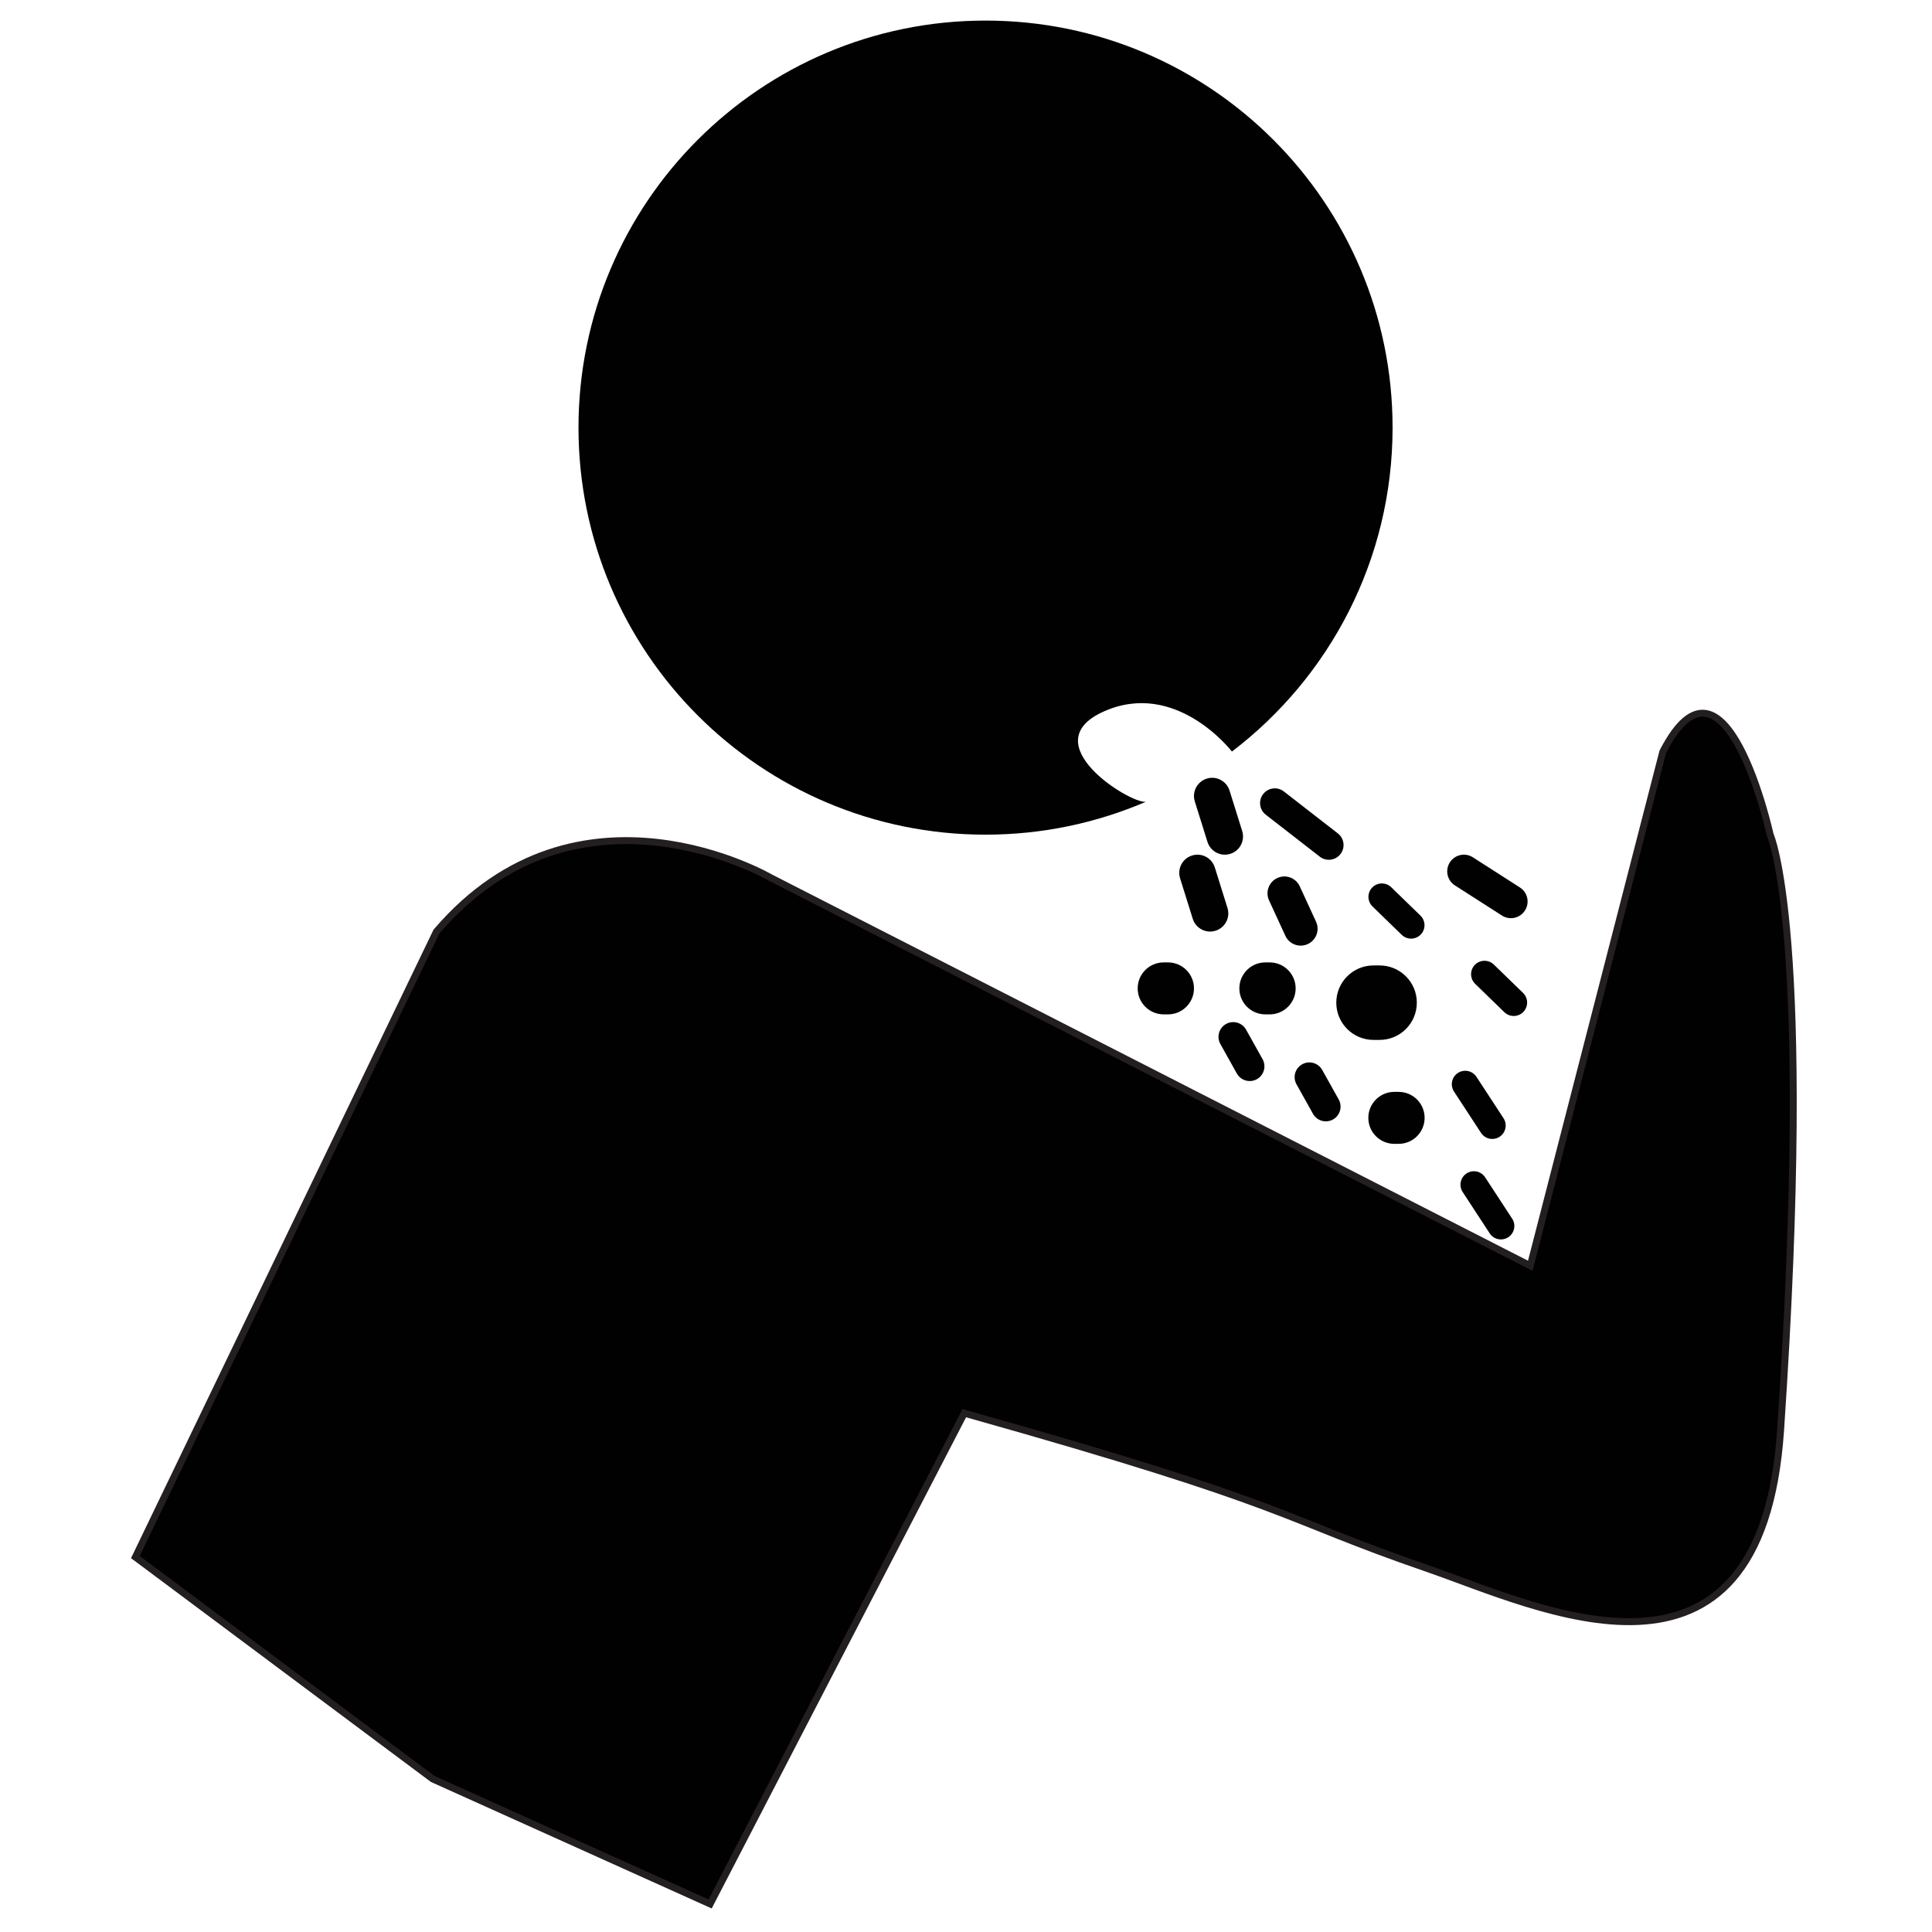 <svg xmlns:svg="http://www.w3.org/2000/svg" 
   xmlns="http://www.w3.org/2000/svg" x="0px" y="0px" width="360px" height="360px" viewBox="0 0 360 360" enable-background="new 0 0 360 360">
   <switch transform="matrix(1.291,0,0,1.291,-52.29,-52.324)">
      <g >
         <path stroke-miterlimit="10" d="m 60.044,265.271 42.91,32.021 L 143,315.336 179.685,244.5 c 48.174,13.541 45.059,14.916 66.702,22.371 16.17,5.57 48.311,21.569 51.113,-19.871 4.87,-72.014 -1.5,-86 -1.5,-86 0,0 -6.5,-29.5 -15.5,-11.961 l -19.125,74.184 -109.625,-56 c 0,0 -27.75,-16.223 -48.25,7.763 z"   style="fill:#020101;stroke:#231f20;stroke-miterlimit:10" />
         <path d="m 182.75,43.5 c -32.447,0 -58.75,26.303 -58.75,58.75 0,32.447 26.303,58.75 58.75,58.75 8.193,0 15.99,-1.688 23.075,-4.717 -0.003,-0.01 -0.006,-0.021 -0.009,-0.031 -2.268,0.218 -16.207,-8.414 -6.066,-13.002 10.445,-4.725 18.479,5.646 18.563,5.755 C 232.4,138.273 241.5,121.327 241.5,102.25 241.5,69.803 215.197,43.5 182.75,43.5 Z"   style="fill:#020101" />
         <path d="m 217.67,171.577 c 0.432,1.384 -0.338,2.856 -1.723,3.289 v 0 c -1.383,0.433 -2.855,-0.338 -3.289,-1.722 l -1.828,-5.846 c -0.432,-1.384 0.338,-2.856 1.723,-3.289 v 0 c 1.383,-0.433 2.855,0.338 3.289,1.722 z"   style="fill:#020101" />
         <path d="m 219.795,160.48 c 0.432,1.384 -0.338,2.856 -1.723,3.289 v 0 c -1.383,0.433 -2.855,-0.338 -3.289,-1.722 l -1.828,-5.846 c -0.432,-1.384 0.338,-2.856 1.723,-3.289 v 0 c 1.383,-0.433 2.855,0.338 3.289,1.722 z"   style="fill:#020101" />
         <path d="m 233.977,163.803 c -0.72,0.927 -2.055,1.095 -2.981,0.375 l -7.799,-6.058 c -0.927,-0.72 -1.095,-2.055 -0.374,-2.982 v 0 c 0.72,-0.927 2.055,-1.095 2.981,-0.375 l 7.799,6.058 c 0.926,0.721 1.094,2.055 0.374,2.982 z"   style="fill:#020101" />
         <path d="m 260.607,171.945 c -0.717,1.119 -2.205,1.445 -3.324,0.728 l -6.788,-4.351 c -1.119,-0.717 -1.444,-2.206 -0.728,-3.324 v 0 c 0.717,-1.119 2.205,-1.445 3.324,-0.728 l 6.788,4.351 c 1.12,0.717 1.445,2.205 0.728,3.324 z"   style="fill:#020101" />
         <path d="m 230.453,173.558 c 0.563,1.223 0.029,2.67 -1.193,3.234 v 0 c -1.223,0.563 -2.671,0.029 -3.234,-1.194 l -2.354,-5.108 c -0.563,-1.223 -0.029,-2.67 1.193,-3.234 v 0 c 1.223,-0.563 2.671,-0.029 3.234,1.194 z"   style="fill:#020101" />
         <path d="m 245,185.25 c 0,2.969 -2.406,5.375 -5.375,5.375 h -0.875 c -2.969,0 -5.375,-2.406 -5.375,-5.375 v 0 c 0,-2.969 2.406,-5.375 5.375,-5.375 h 0.875 c 2.969,0 5.375,2.406 5.375,5.375 z"   style="fill:#020101" />
         <path d="m 222.733,193.4 c 0.573,1.025 0.206,2.319 -0.817,2.892 v 0 c -1.025,0.573 -2.319,0.206 -2.893,-0.817 l -2.378,-4.256 c -0.573,-1.025 -0.206,-2.319 0.817,-2.892 v 0 c 1.025,-0.573 2.319,-0.206 2.893,0.817 z"   style="fill:#020101" />
         <path d="m 233.722,199.216 c 0.573,1.024 0.206,2.319 -0.817,2.892 v 0 c -1.025,0.572 -2.319,0.207 -2.893,-0.818 l -2.378,-4.255 c -0.573,-1.024 -0.206,-2.319 0.817,-2.892 v 0 c 1.025,-0.572 2.319,-0.207 2.893,0.818 z"   style="fill:#020101" />
         <path d="m 257.509,201.922 c 0.585,0.895 0.335,2.096 -0.562,2.682 v 0 c -0.895,0.585 -2.096,0.334 -2.682,-0.562 l -3.899,-5.964 c -0.585,-0.895 -0.335,-2.096 0.562,-2.682 v 0 c 0.895,-0.585 2.096,-0.334 2.682,0.562 z"   style="fill:#020101" />
         <path d="m 258.759,216.422 c 0.585,0.895 0.335,2.096 -0.562,2.682 v 0 c -0.895,0.585 -2.096,0.334 -2.682,-0.562 l -3.899,-5.964 c -0.585,-0.895 -0.335,-2.096 0.562,-2.682 v 0 c 0.895,-0.585 2.096,-0.334 2.682,0.562 z"   style="fill:#020101" />
         <path d="m 260.372,186.584 c -0.745,0.768 -1.972,0.785 -2.739,0.039 l -4.215,-4.092 c -0.768,-0.746 -0.785,-1.973 -0.041,-2.74 v 0 c 0.746,-0.767 1.973,-0.785 2.74,-0.04 l 4.215,4.092 c 0.768,0.747 0.785,1.973 0.04,2.741 z"   style="fill:#020101" />
         <path d="m 245.56,175.42 c -0.745,0.767 -1.972,0.785 -2.739,0.04 l -4.215,-4.093 c -0.768,-0.745 -0.785,-1.972 -0.041,-2.74 v 0 c 0.746,-0.767 1.973,-0.785 2.74,-0.04 l 4.215,4.093 c 0.767,0.745 0.785,1.972 0.04,2.74 z"   style="fill:#020101" />
         <path d="m 246.125,201.875 c 0,2.071 -1.679,3.75 -3.75,3.75 h -0.625 c -2.071,0 -3.75,-1.679 -3.75,-3.75 v 0 c 0,-2.071 1.679,-3.75 3.75,-3.75 h 0.625 c 2.071,0 3.75,1.679 3.75,3.75 z"   style="fill:#020101" />
         <path d="m 212.835,183.188 c 0,2.071 -1.679,3.75 -3.75,3.75 h -0.625 c -2.071,0 -3.75,-1.679 -3.75,-3.75 v 0 c 0,-2.071 1.679,-3.75 3.75,-3.75 h 0.625 c 2.071,0 3.75,1.678 3.75,3.75 z"   style="fill:#020101" />
         <path d="m 227.51,183.188 c 0,2.071 -1.679,3.75 -3.75,3.75 h -0.625 c -2.071,0 -3.75,-1.679 -3.75,-3.75 v 0 c 0,-2.071 1.679,-3.75 3.75,-3.75 h 0.625 c 2.071,0 3.75,1.678 3.75,3.75 z"   style="fill:#020101" />
      </g>
   </switch>

</svg>